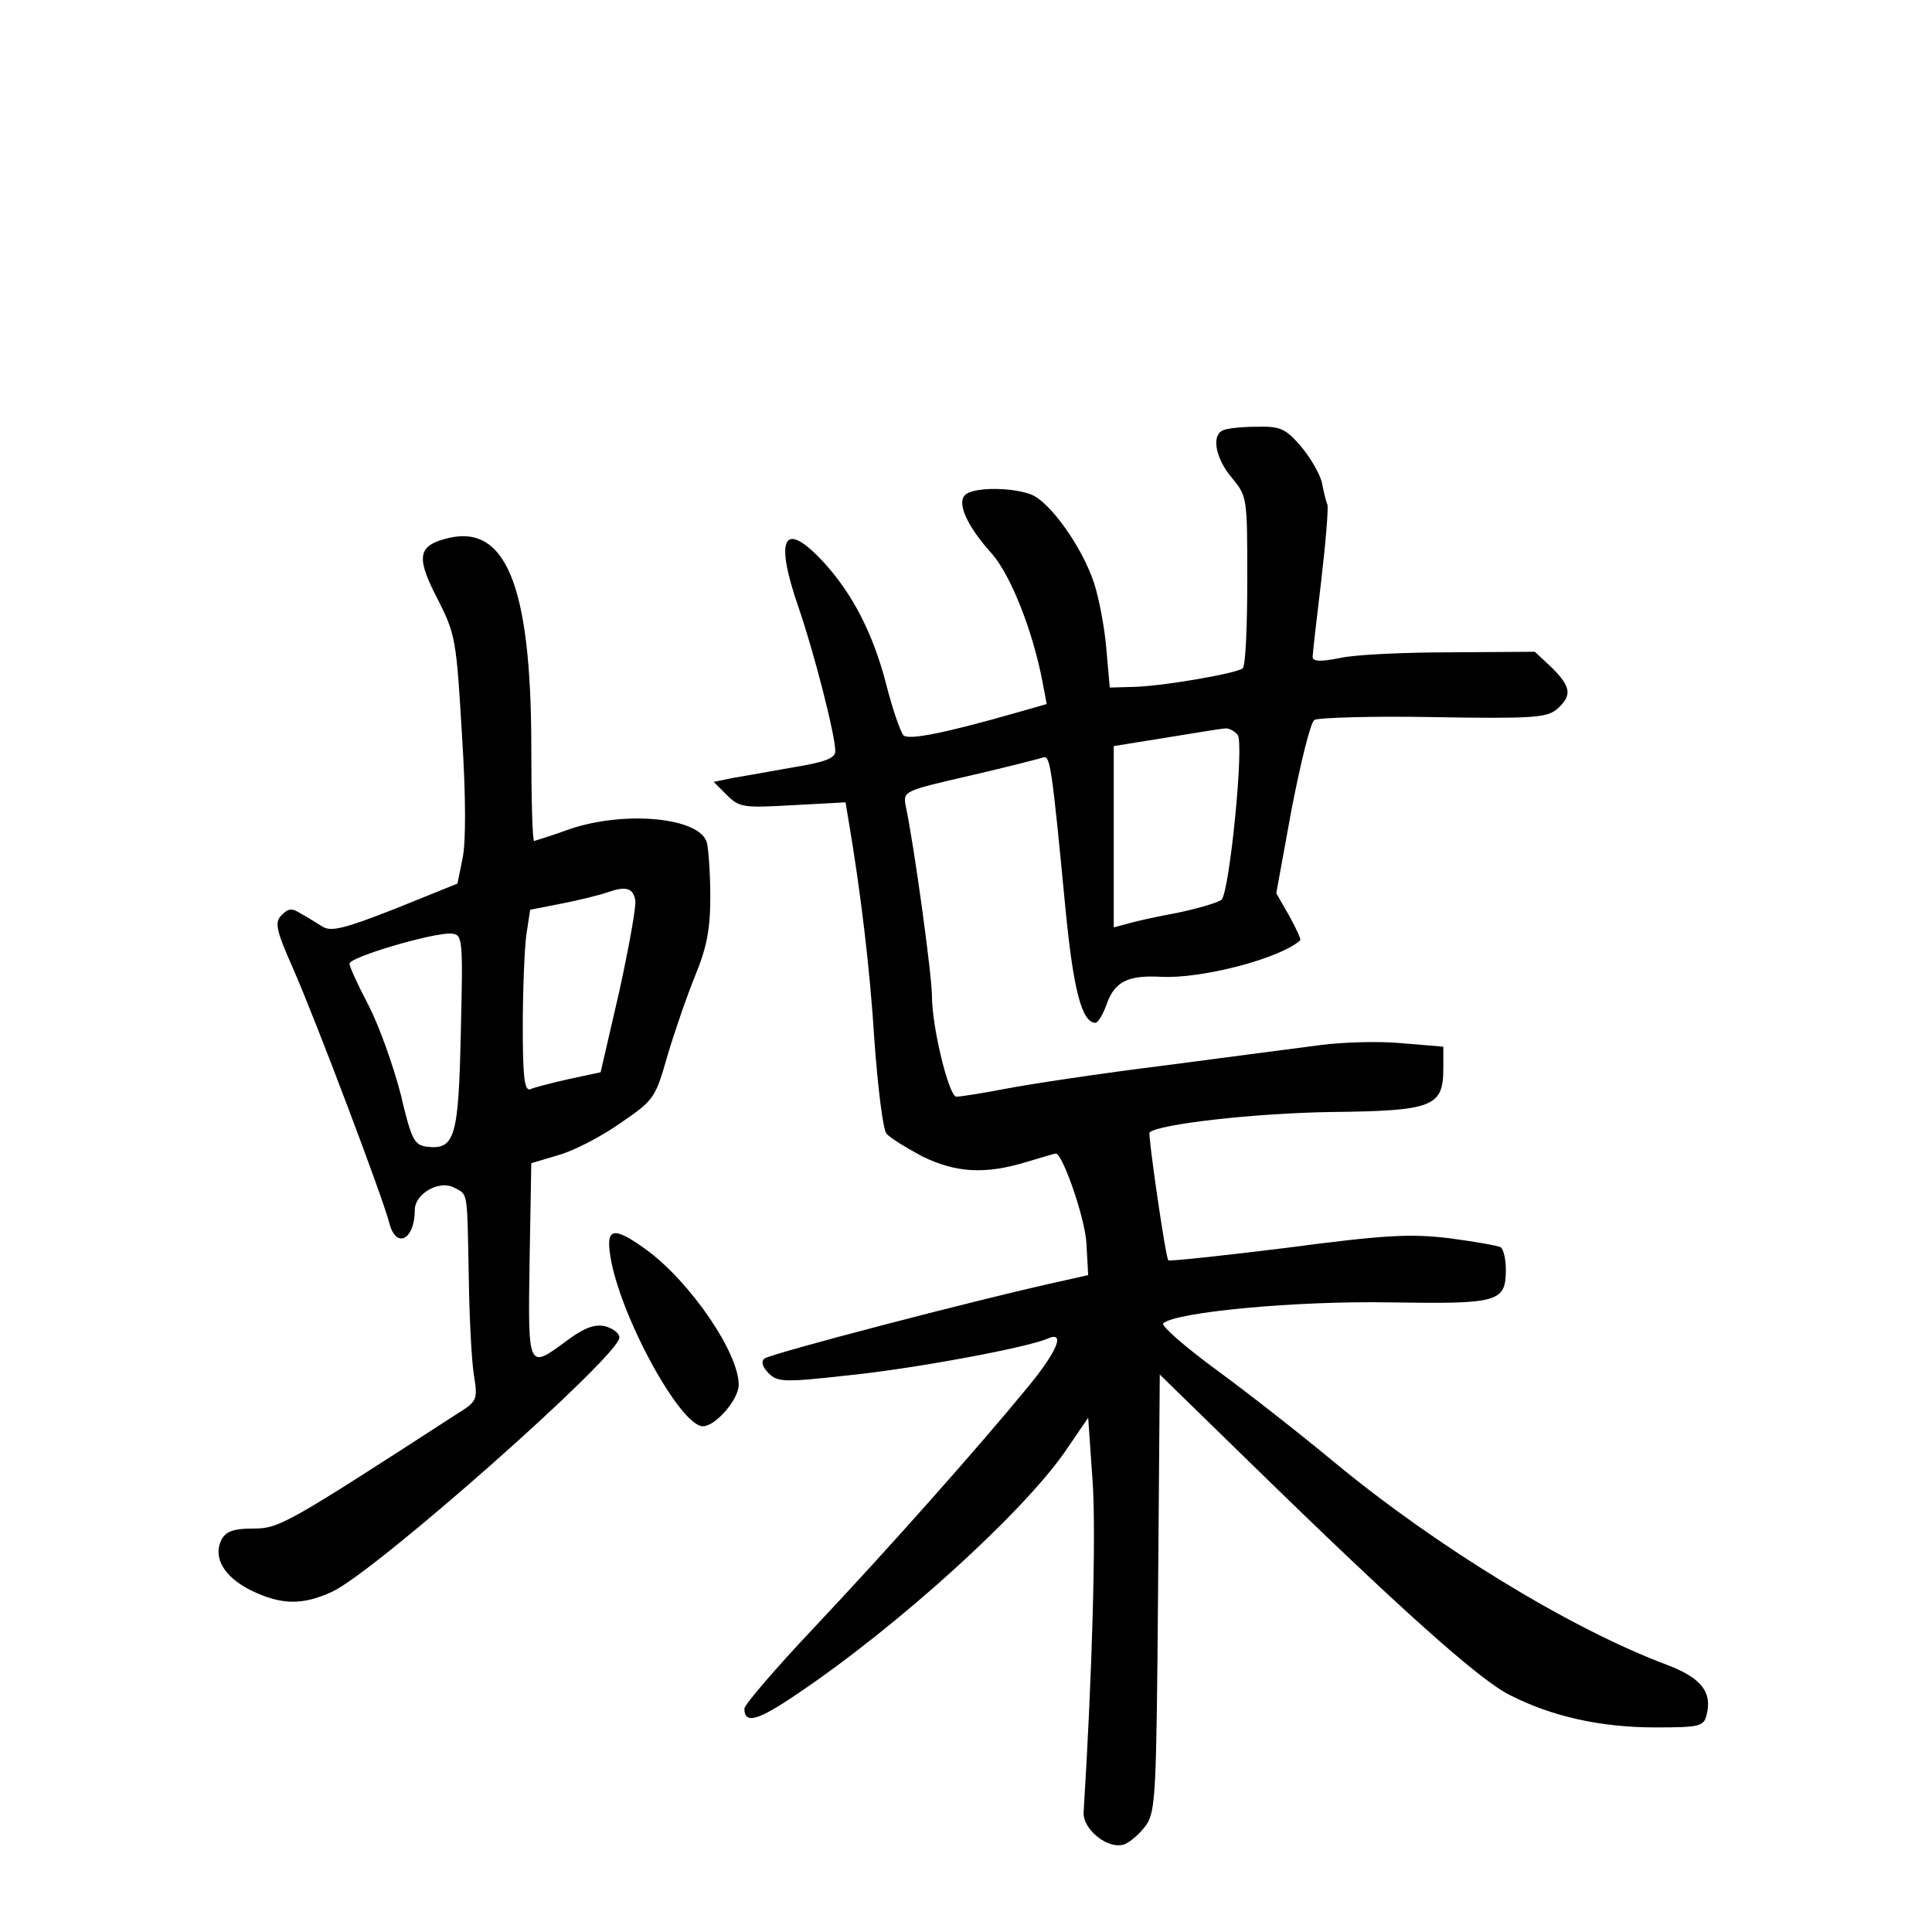 <?xml version="1.0" standalone="no"?>
<!DOCTYPE svg PUBLIC "-//W3C//DTD SVG 20010904//EN"
 "http://www.w3.org/TR/2001/REC-SVG-20010904/DTD/svg10.dtd">
<svg version="1.0" xmlns="http://www.w3.org/2000/svg"
 width="340pt" height="340pt" viewBox="0 0 340 340"
 preserveAspectRatio="xMidYMid meet">
<g transform="translate(0,340) scale(0.1,-0.1)"
fill="#000000" stroke="none">
<path d="M2153 2643 c-22 -8 -14 -50 15 -84 27 -33 27 -34 27 -180 0 -81 -3
-151 -8 -155 -9 -9 -148 -33 -198 -33 l-36 -1 -6 68 c-3 37 -13 90 -22 117
-21 63 -78 143 -111 155 -32 12 -94 13 -113 1 -19 -12 -2 -54 45 -106 33 -38
72 -136 89 -227 l7 -37 -49 -14 c-129 -37 -194 -50 -203 -41 -5 5 -19 45 -30
88 -23 90 -59 160 -110 216 -71 77 -88 45 -44 -81 27 -79 64 -223 64 -251 0
-12 -17 -19 -72 -28 -40 -7 -89 -16 -108 -19 l-34 -7 23 -23 c22 -22 29 -23
116 -18 l93 5 6 -36 c20 -118 37 -255 45 -386 6 -81 15 -154 21 -161 7 -8 35
-25 63 -40 59 -29 111 -32 183 -10 27 8 50 15 52 15 12 0 52 -115 54 -159 l3
-55 -40 -9 c-152 -33 -522 -130 -530 -138 -6 -6 -3 -15 8 -26 15 -15 27 -16
134 -4 114 11 319 49 356 65 33 15 18 -22 -35 -86 -87 -106 -245 -284 -375
-422 -68 -72 -123 -136 -123 -143 0 -28 24 -21 93 26 177 119 396 318 471 426
l41 60 8 -115 c6 -93 -1 -338 -16 -579 -2 -30 42 -66 71 -57 11 4 28 19 39 34
17 25 18 58 21 410 l3 383 162 -158 c258 -252 401 -380 454 -406 74 -38 161
-57 256 -57 78 0 85 2 90 21 11 41 -9 66 -69 89 -169 63 -406 208 -585 356
-59 49 -152 122 -208 163 -56 41 -98 78 -94 82 21 20 234 40 399 37 191 -3
204 0 204 58 0 18 -4 35 -9 39 -6 3 -46 10 -91 16 -69 8 -111 6 -286 -17 -113
-14 -207 -24 -208 -22 -5 6 -36 221 -33 225 16 15 187 34 318 36 181 2 199 9
199 77 l0 38 -72 6 c-40 4 -104 2 -143 -3 -38 -5 -162 -21 -275 -36 -113 -14
-239 -33 -280 -41 -41 -8 -80 -14 -87 -14 -13 0 -43 122 -43 178 0 35 -31 263
-46 333 -5 27 -4 27 113 54 65 15 123 30 129 32 12 4 15 -15 39 -266 14 -144
29 -201 53 -201 4 0 14 16 20 34 14 39 38 50 95 47 71 -4 209 32 245 64 2 2
-7 21 -19 43 l-23 40 27 148 c16 82 33 152 40 157 7 4 101 7 209 5 176 -3 200
-1 218 14 27 24 25 39 -9 73 l-30 28 -148 -1 c-81 0 -169 -4 -195 -10 -35 -7
-48 -6 -48 2 0 6 7 66 15 133 8 68 13 129 11 135 -3 7 -7 25 -10 40 -4 15 -20
43 -37 63 -27 31 -36 35 -78 34 -25 0 -52 -3 -58 -6z m25 -536 c12 -14 -14
-274 -28 -290 -5 -5 -39 -15 -76 -23 -38 -7 -79 -16 -91 -20 l-23 -6 0 159 0
160 93 15 c50 8 97 16 103 16 6 1 16 -4 22 -11z"/>
<path d="M781 2451 c-46 -13 -48 -34 -11 -105 32 -63 33 -72 43 -239 7 -109 7
-190 1 -218 l-9 -44 -109 -44 c-89 -35 -113 -41 -128 -32 -10 6 -27 17 -38 23
-16 10 -22 10 -34 -2 -13 -13 -11 -25 20 -95 40 -91 159 -406 169 -447 12 -47
45 -30 45 23 0 28 43 53 69 39 25 -13 23 -2 26 -160 1 -69 5 -145 9 -170 7
-44 6 -46 -31 -69 -301 -195 -312 -201 -358 -201 -34 0 -47 -5 -55 -19 -16
-32 4 -66 52 -90 54 -26 91 -26 143 -2 78 37 505 415 505 447 0 8 -11 16 -25
20 -18 4 -36 -2 -67 -25 -69 -51 -69 -53 -66 140 l3 172 47 14 c26 7 75 32
109 56 60 41 62 44 83 117 12 41 34 105 49 142 21 51 27 83 27 140 0 40 -3 83
-6 95 -12 45 -147 57 -244 23 -30 -11 -57 -19 -60 -20 -3 0 -5 73 -5 163 0
291 -46 400 -154 368z m337 -635 c2 -10 -11 -82 -28 -160 l-33 -143 -56 -12
c-31 -7 -62 -15 -68 -18 -10 -3 -13 22 -13 110 0 63 3 135 6 160 l7 46 56 11
c31 6 67 15 81 20 32 11 44 7 48 -14z m-307 -231 c-4 -186 -10 -209 -60 -203
-22 3 -27 12 -46 93 -13 50 -38 120 -56 155 -19 36 -34 69 -34 74 0 12 151 56
180 53 19 -2 20 -8 16 -172z"/>
<path d="M1074 1190 c16 -104 123 -300 163 -300 22 0 63 47 63 73 0 57 -86
182 -163 238 -57 41 -71 39 -63 -11z"/>
</g>
</svg>
